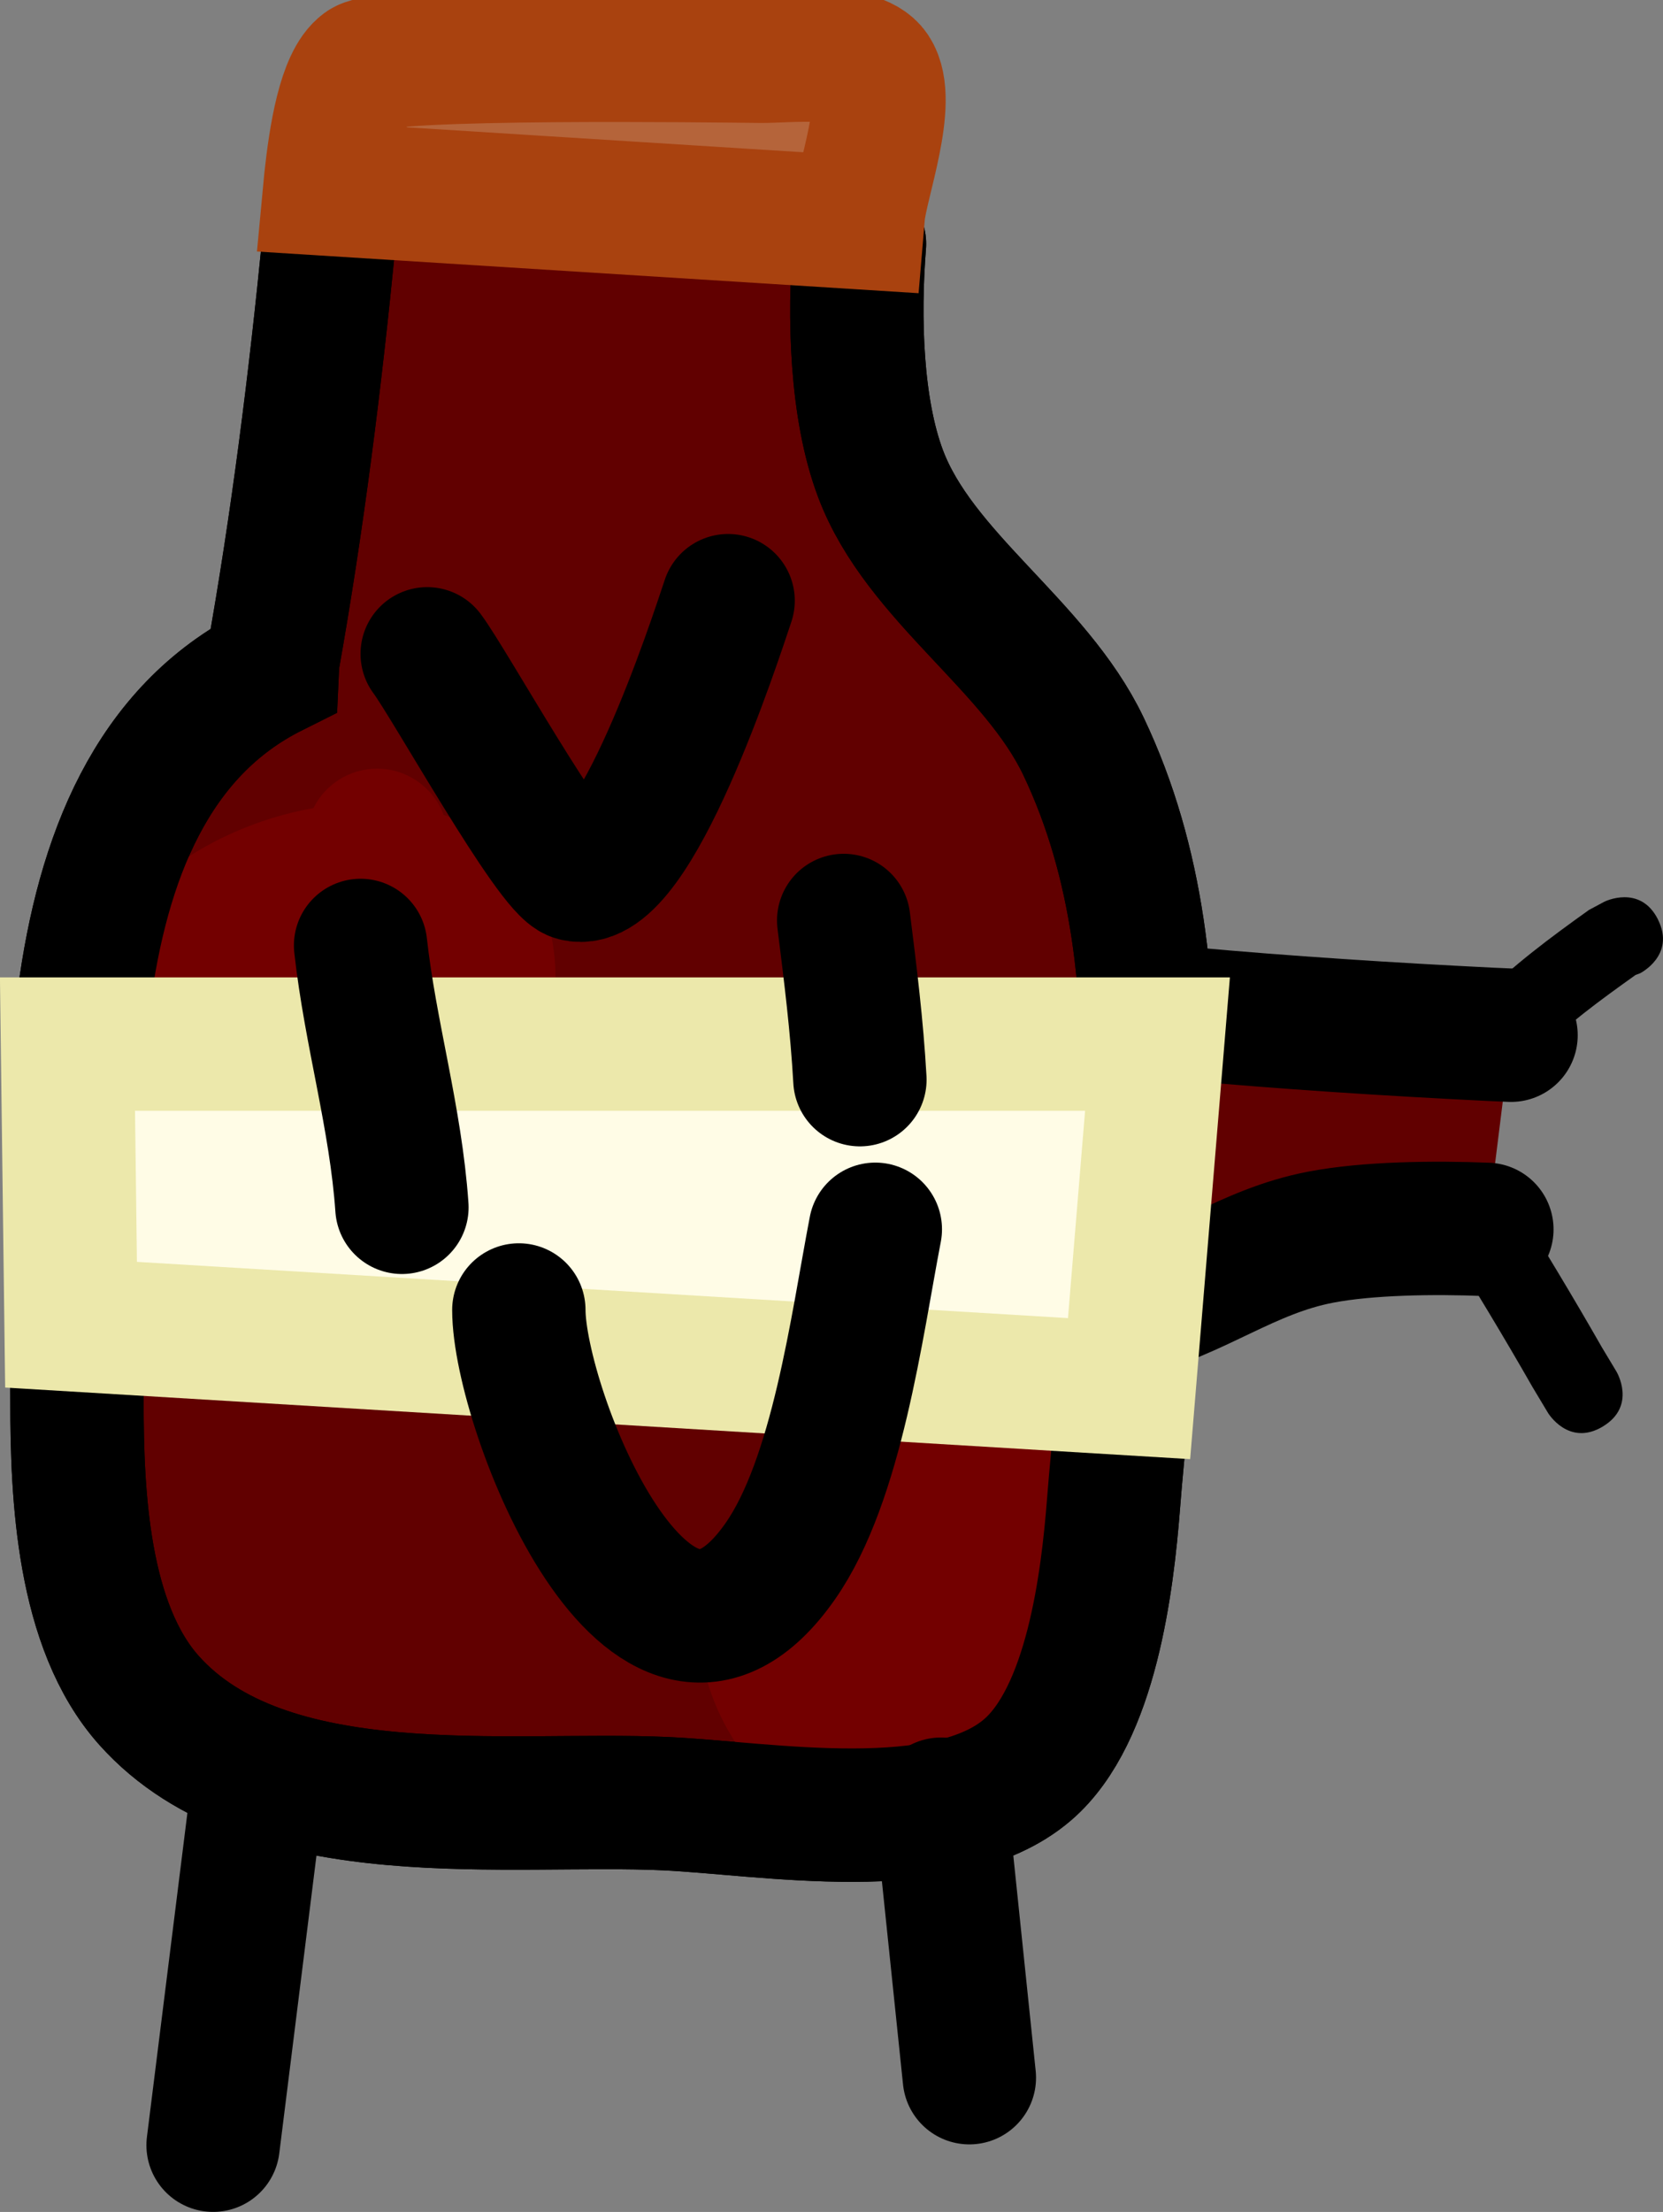 <svg version="1.1" xmlns="http://www.w3.org/2000/svg" xmlns:xlink="http://www.w3.org/1999/xlink" width="31.177" height="41.452" viewBox="0,0,31.177,41.452"><rect x="0" y="0" width="31.177" height="41.452" fill="#808080" stroke="none"/><g transform="translate(-224.091,-159.383)"><g stroke-miterlimit="10"><path d="M251.966,182.422c-0.996,-0.04 -2.232,-0.024 -3.113,0.145c-1.4,0.268 -2.32,1.066 -3.693,1.399c-3.149,0.763 -6.956,0.338 -10.258,0.207c-1.059,-0.042 -2.862,-0.153 -3.605,-0.593c-0.964,-0.57 -0.522,-1.803 -0.459,-2.493c0.099,-1.076 -0.381,-2.752 1.398,-3.562c1.008,-0.459 2.781,-0.497 4.046,-0.497c3.002,0 8.265,-0.322 9.904,1.346l0.128,0.003c1.881,0.171 3.816,0.295 5.714,0.389c0.092,0.005 0.229,0.01 0.391,0.017" fill="#610000" stroke="#000000" stroke-width="2.5" stroke-linecap="round"/><path d="M240.204,163.953c-0.109,1.378 -0.064,3.088 0.395,4.307c0.73,1.937 2.9,3.209 3.805,5.11c2.075,4.356 0.918,9.624 0.563,14.192c-0.114,1.464 -0.416,3.96 -1.612,4.987c-1.551,1.333 -4.905,0.722 -6.781,0.635c-2.928,-0.137 -7.485,0.528 -9.688,-1.934c-1.248,-1.395 -1.352,-3.847 -1.352,-5.597c0,-4.153 -0.875,-11.434 3.661,-13.702l0.008,-0.177c0.465,-2.602 0.801,-5.28 1.058,-7.906c0.012,-0.128 0.027,-0.317 0.046,-0.541" fill="#610000" stroke="#000000" stroke-width="2.5" stroke-linecap="round"/><path d="M244.804,187.545c0.252,3.281 -3.401,9.242 -6.698,4.821c-2.257,-3.026 0.202,-5.785 2.915,-6.398c0.22,-0.434 0.67,-0.731 1.189,-0.731c0.554,0 1.029,0.338 1.23,0.82c0.044,0.015 0.087,0.032 0.131,0.049c0.222,0.089 1.243,0.705 1.129,1.123z" fill="#730000" stroke="none" stroke-width="0.5" stroke-linecap="butt"/><path d="M233.785,175.384c2.918,4.585 -3.747,8.93 -7.228,5.004c-2.301,-2.594 0.429,-5.337 3.41,-5.861c0.218,-0.438 0.67,-0.739 1.193,-0.739c0.572,0 1.06,0.361 1.249,0.868c0.464,0.151 0.897,0.383 1.277,0.708z" fill="#730000" stroke="none" stroke-width="0.5" stroke-linecap="butt"/><path d="M241.834,178.958c0.187,2.428 -2.517,6.838 -4.956,3.567c-1.67,-2.239 0.15,-4.281 2.157,-4.734c0.162,-0.321 0.495,-0.541 0.88,-0.541c0.41,0 0.762,0.25 0.91,0.607c0.032,0.011 0.065,0.024 0.097,0.036c0.165,0.066 0.92,0.521 0.835,0.831z" fill="#730000" stroke="none" stroke-width="0.5" stroke-linecap="butt"/><path d="M240.204,163.953c-0.109,1.378 -0.064,3.088 0.395,4.307c0.73,1.937 2.9,3.209 3.805,5.11c2.075,4.356 0.918,9.624 0.563,14.192c-0.114,1.464 -0.416,3.96 -1.612,4.987c-1.551,1.333 -4.905,0.722 -6.781,0.635c-2.928,-0.137 -7.485,0.528 -9.688,-1.934c-1.248,-1.395 -1.352,-3.847 -1.352,-5.597c0,-4.153 -0.875,-11.434 3.661,-13.702l0.008,-0.177c0.465,-2.602 0.801,-5.28 1.058,-7.906c0.012,-0.128 0.027,-0.317 0.046,-0.541" fill="none" stroke="#000000" stroke-width="2.5" stroke-linecap="round"/><path d="M225.423,184.208l-0.067,-5.259h20.435l-0.533,6.457z" fill="#fffce6" stroke="#ece8ab" stroke-width="2.5" stroke-linecap="butt"/><path d="M228.086,199.584l0.865,-6.923" fill="none" stroke="#000000" stroke-width="2.5" stroke-linecap="round"/><path d="M241.731,193.194l0.533,5.125" fill="none" stroke="#000000" stroke-width="2.5" stroke-linecap="round"/><path d="M230.272,162.93c0.005,-0.054 0.011,-0.109 0.017,-0.165c0.089,-0.835 0.257,-1.865 0.626,-2.133c0.396,-0.287 6.533,-0.204 7.45,-0.195c0.439,0.005 1.793,-0.149 2.086,0.294c0.359,0.542 -0.202,2.051 -0.266,2.642c-0.006,0.059 -0.013,0.119 -0.018,0.18z" fill="#b5643a" stroke="#a9420f" stroke-width="2.5" stroke-linecap="round"/><path d="M255.174,176.616c0.335,0.67 -0.335,1.006 -0.335,1.006l-0.087,0.033c-0.668,0.477 -1.293,0.93 -1.872,1.512c0,0 -0.53,0.53 -1.06,0c-0.53,-0.53 0,-1.06 0,-1.06c0.641,-0.638 1.326,-1.147 2.061,-1.672l0.288,-0.154c0,0 0.671,-0.335 1.006,0.335z" fill="#000000" stroke="none" stroke-width="0.5" stroke-linecap="butt"/><path d="M254.14,186.116c-0.643,0.386 -1.029,-0.257 -1.029,-0.257l-0.289,-0.482c-0.538,-0.942 -1.096,-1.864 -1.671,-2.784c0,0 -0.397,-0.636 0.238,-1.033c0.636,-0.397 1.033,0.238 1.033,0.238c0.585,0.936 1.153,1.876 1.701,2.835l0.273,0.454c0,0 0.386,0.643 -0.257,1.029z" fill="#000000" stroke="none" stroke-width="0.5" stroke-linecap="butt"/><path d="M239.908,176.633c0.125,0.997 0.248,1.979 0.304,2.983" fill="none" stroke="#000000" stroke-width="2.5" stroke-linecap="round"/><path d="M230.851,177.101c0.184,1.659 0.658,3.225 0.775,4.907" fill="none" stroke="#000000" stroke-width="2.5" stroke-linecap="round"/><path d="M232.1,171.636c0.42,0.56 2.339,4.02 2.774,4.136c1.1,0.293 2.624,-4.406 2.867,-5.132" fill="none" stroke="#000000" stroke-width="2.5" stroke-linecap="round"/><path d="M233.818,183.932c0,1.838 2.468,8.186 4.9,4.71c1.068,-1.526 1.435,-4.415 1.783,-6.222" fill="none" stroke="#000000" stroke-width="2.5" stroke-linecap="round"/></g></g></svg><!--rotationCenter:15.909229433300794:20.617459999999994-->